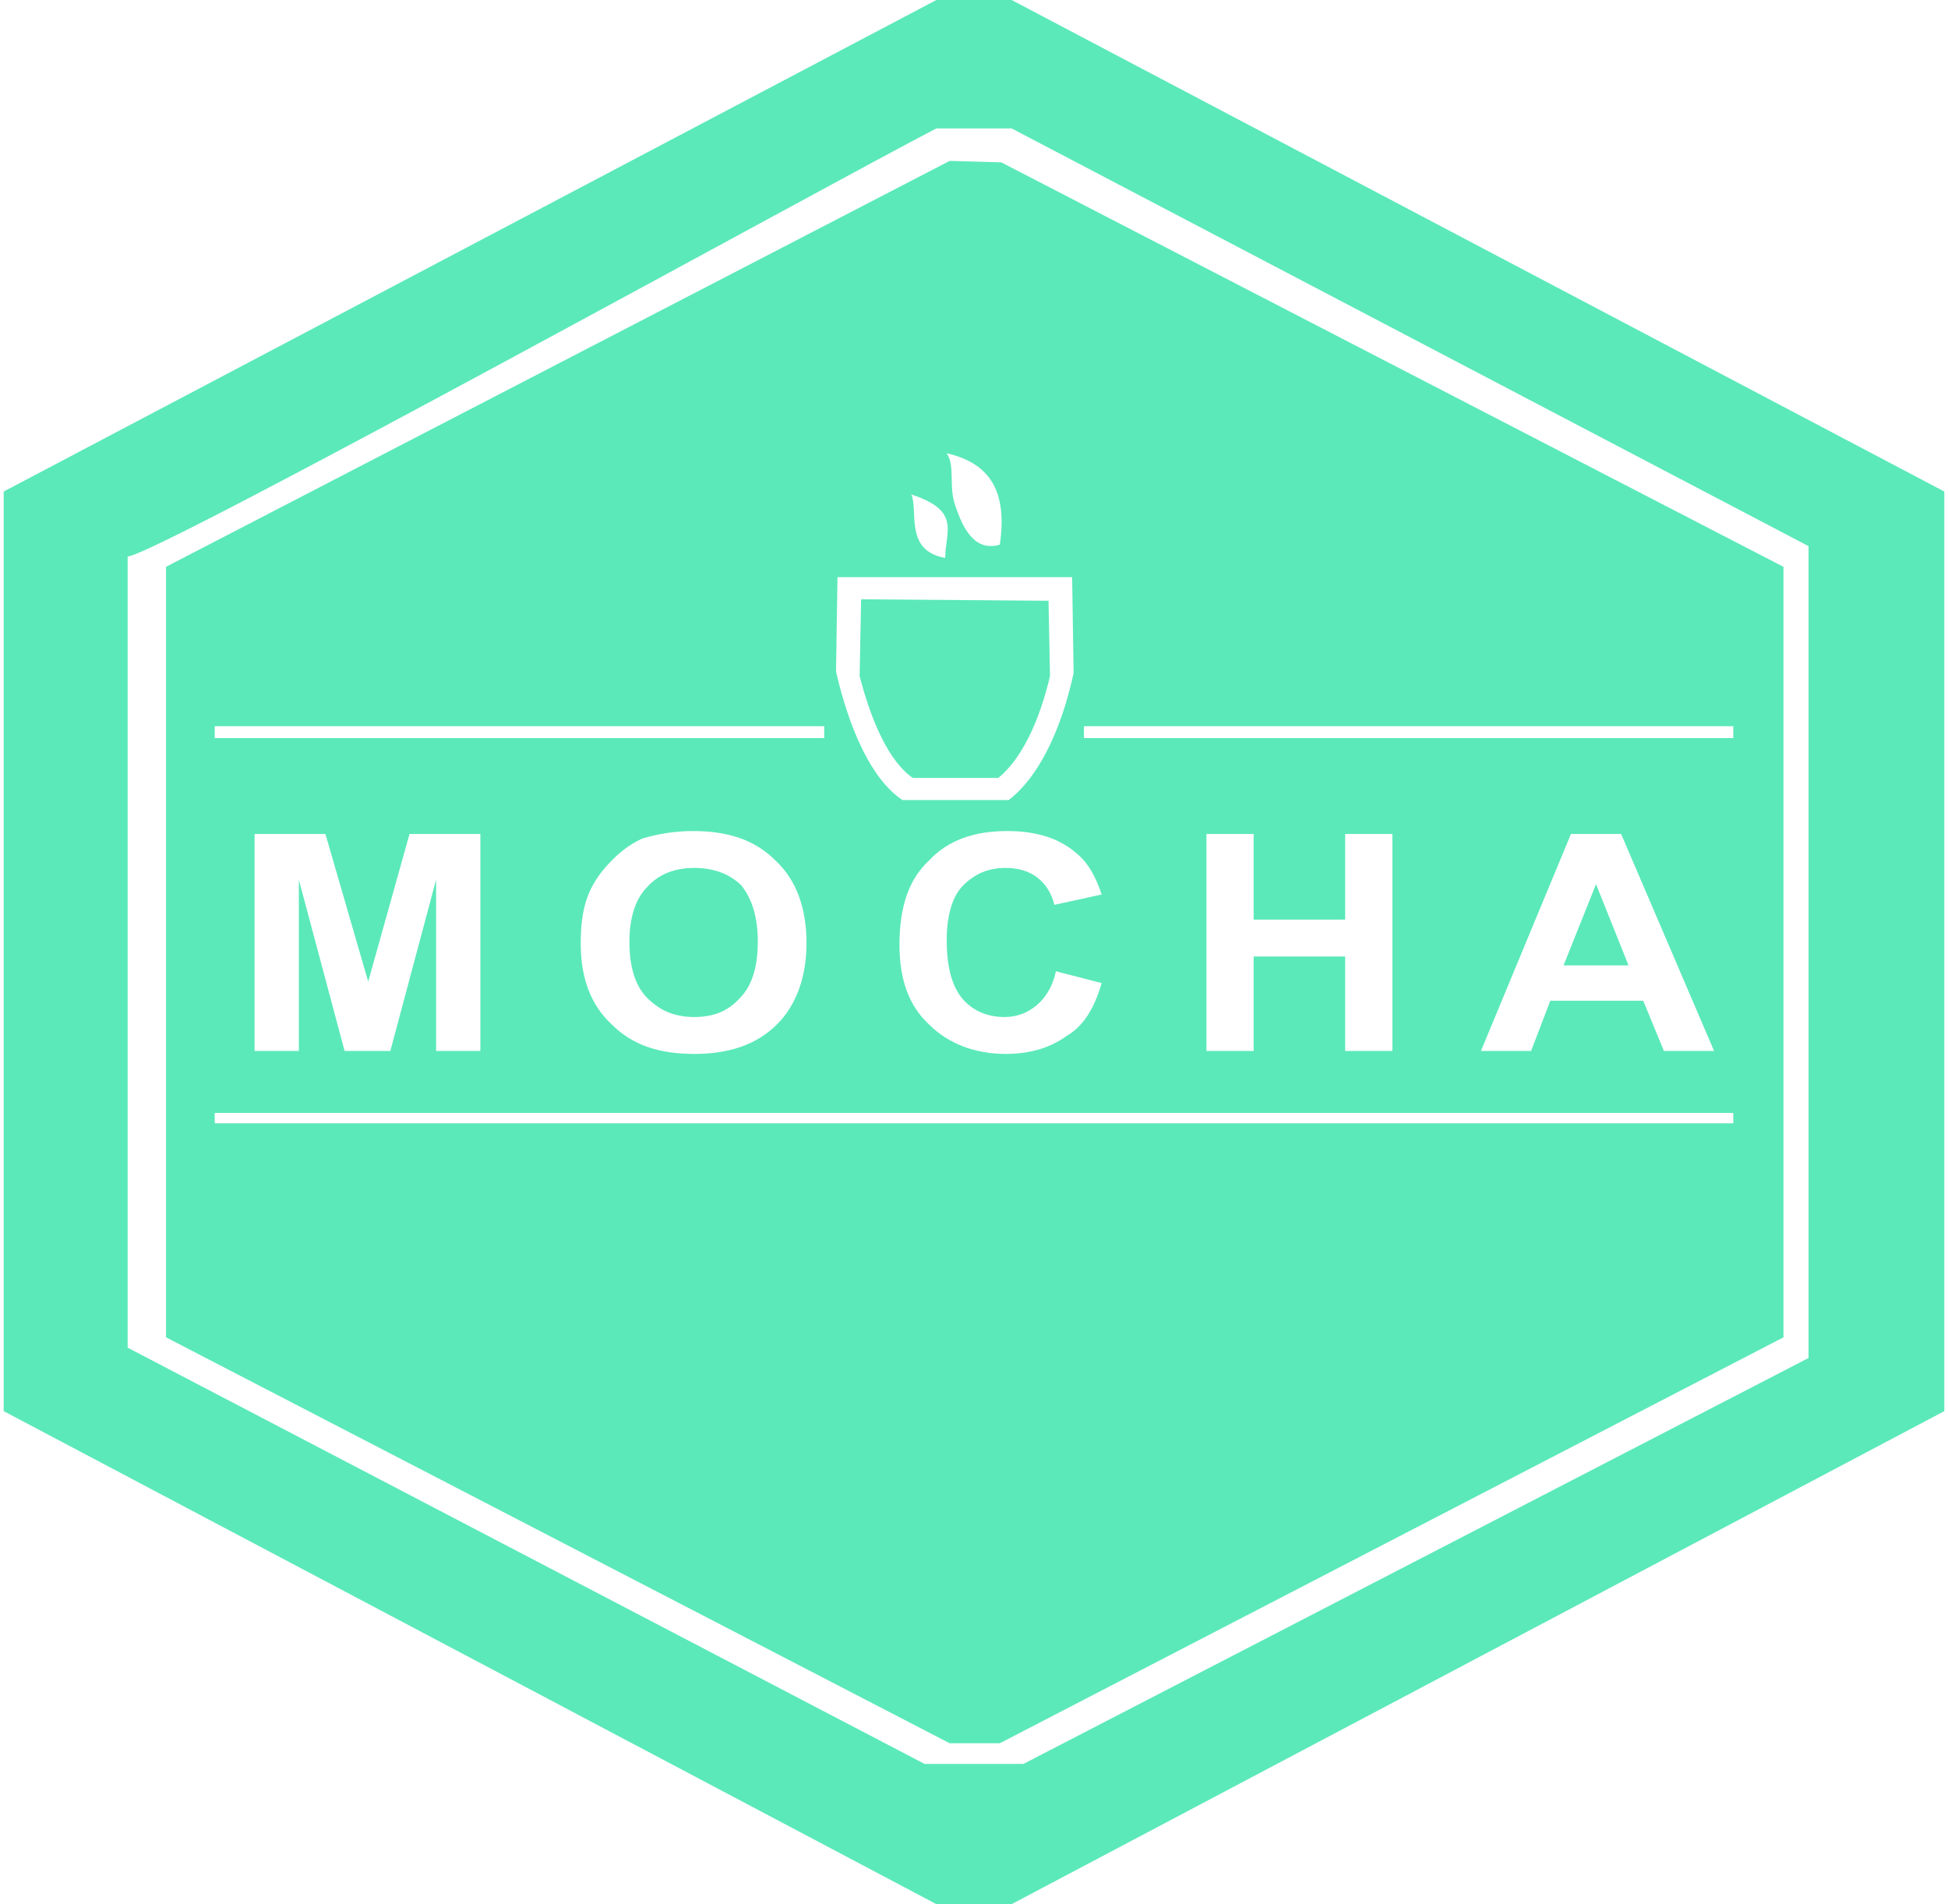 <?xml version="1.0" encoding="UTF-8"?>
<!DOCTYPE svg PUBLIC "-//W3C//DTD SVG 1.1//EN" "http://www.w3.org/Graphics/SVG/1.1/DTD/svg11.dtd">
<!-- Creator: CorelDRAW 2021 (64-Bit) -->
<svg xmlns="http://www.w3.org/2000/svg" xml:space="preserve" width="132px" height="129px" version="1.1" style="shape-rendering:geometricPrecision; text-rendering:geometricPrecision; image-rendering:optimizeQuality; fill-rule:evenodd; clip-rule:evenodd"
viewBox="0 0 13.15 12.9"
 xmlns:xlink="http://www.w3.org/1999/xlink"
 xmlns:xodm="http://www.corel.com/coreldraw/odm/2003">
 <defs>
  <style type="text/css">
   <![CDATA[
    .fil0 {fill:#5BE9B9}
   ]]>
  </style>
 </defs>
 <g id="Capa_x0020_1">
  <g id="_3068499589168">
   <path class="fil0" d="M1.1 3.84l0 5.22 5.31 2.75 0.34 0 5.31 -2.75 0 -5.22 -5.3 -2.74 -0.35 -0.01 -5.31 2.75zm4.54 0.71l0.01 -0.64 1.59 0 0.01 0.65c-0.08,0.37 -0.23,0.7 -0.44,0.86l-0.72 0c-0.21,-0.14 -0.36,-0.48 -0.45,-0.87zm0.16 0.03l0.01 -0.52 1.27 0.01 0.01 0.51c-0.07,0.3 -0.19,0.56 -0.35,0.69l-0.58 0c-0.16,-0.11 -0.28,-0.38 -0.36,-0.69zm-4.37 2.96l10.29 0 0 0.07 -10.29 0 0 -0.07zm0.27 -0.42l0 -1.47 0.48 0 0.29 1 0.28 -1 0.48 0 0 1.47 -0.3 0 0 -1.16 -0.31 1.16 -0.31 0 -0.31 -1.16 0 1.16 -0.3 0zm2.21 -0.73c0,-0.15 0.02,-0.27 0.07,-0.37 0.04,-0.08 0.09,-0.14 0.15,-0.2 0.06,-0.06 0.13,-0.11 0.2,-0.14 0.1,-0.03 0.22,-0.05 0.34,-0.05 0.24,0 0.42,0.06 0.56,0.2 0.14,0.13 0.21,0.32 0.21,0.56 0,0.23 -0.07,0.42 -0.2,0.55 -0.14,0.14 -0.33,0.2 -0.56,0.2 -0.24,0 -0.42,-0.06 -0.56,-0.2 -0.14,-0.13 -0.21,-0.31 -0.21,-0.55zm0.33 -0.01c0,0.17 0.04,0.3 0.12,0.38 0.09,0.09 0.19,0.13 0.32,0.13 0.13,0 0.23,-0.04 0.31,-0.13 0.08,-0.08 0.12,-0.21 0.12,-0.38 0,-0.17 -0.04,-0.29 -0.11,-0.38 -0.08,-0.08 -0.19,-0.12 -0.32,-0.12 -0.13,0 -0.24,0.04 -0.32,0.13 -0.08,0.08 -0.12,0.21 -0.12,0.37zm2.89 0.2l0.31 0.08c-0.05,0.17 -0.12,0.29 -0.24,0.36 -0.11,0.08 -0.25,0.12 -0.41,0.12 -0.21,0 -0.39,-0.07 -0.52,-0.2 -0.14,-0.13 -0.2,-0.31 -0.2,-0.54 0,-0.25 0.06,-0.44 0.2,-0.57 0.13,-0.14 0.31,-0.2 0.53,-0.2 0.2,0 0.36,0.05 0.48,0.16 0.07,0.06 0.12,0.15 0.16,0.27l-0.32 0.07c-0.02,-0.08 -0.06,-0.14 -0.11,-0.18 -0.06,-0.05 -0.14,-0.07 -0.22,-0.07 -0.12,0 -0.21,0.04 -0.29,0.12 -0.07,0.07 -0.11,0.2 -0.11,0.37 0,0.19 0.04,0.32 0.11,0.4 0.07,0.08 0.17,0.12 0.28,0.12 0.09,0 0.16,-0.03 0.22,-0.08 0.06,-0.05 0.11,-0.13 0.13,-0.23zm1.02 0.54l0 -1.47 0.32 0 0 0.58 0.62 0 0 -0.58 0.32 0 0 1.47 -0.32 0 0 -0.64 -0.62 0 0 0.64 -0.32 0zm3.44 0l-0.34 0 -0.14 -0.34 -0.63 0 -0.13 0.34 -0.34 0 0.61 -1.47 0.34 0 0.63 1.47zm-0.58 -0.58l-0.22 -0.55 -0.22 0.55 0.44 0zm-9.58 -1.62l4.13 0 0 0.08 -4.13 0 0 -0.08zm5.89 0l4.4 0 0 0.08 -4.4 0 0 -0.08zm-0.93 -1.85c0.25,0.06 0.42,0.21 0.36,0.62 -0.17,0.05 -0.25,-0.11 -0.3,-0.26 -0.05,-0.13 0,-0.27 -0.06,-0.36zm-0.01 0.71c-0.28,-0.05 -0.18,-0.32 -0.23,-0.43 0.34,0.11 0.23,0.25 0.23,0.43z"/>
   <path class="fil0" d="M0.84 3.77c0.18,0 4.82,-2.56 5.48,-2.9l0.51 0 5.4 2.83 0 5.5 -5.32 2.75 -0.67 0 -5.4 -2.82 0 -5.36zm-0.84 -0.44l0 6.23 6.32 3.34 0.51 0 6.32 -3.34 0 -6.23 -6.32 -3.33 -0.51 0 -6.32 3.33z"/>
  </g>
 </g>
</svg>
